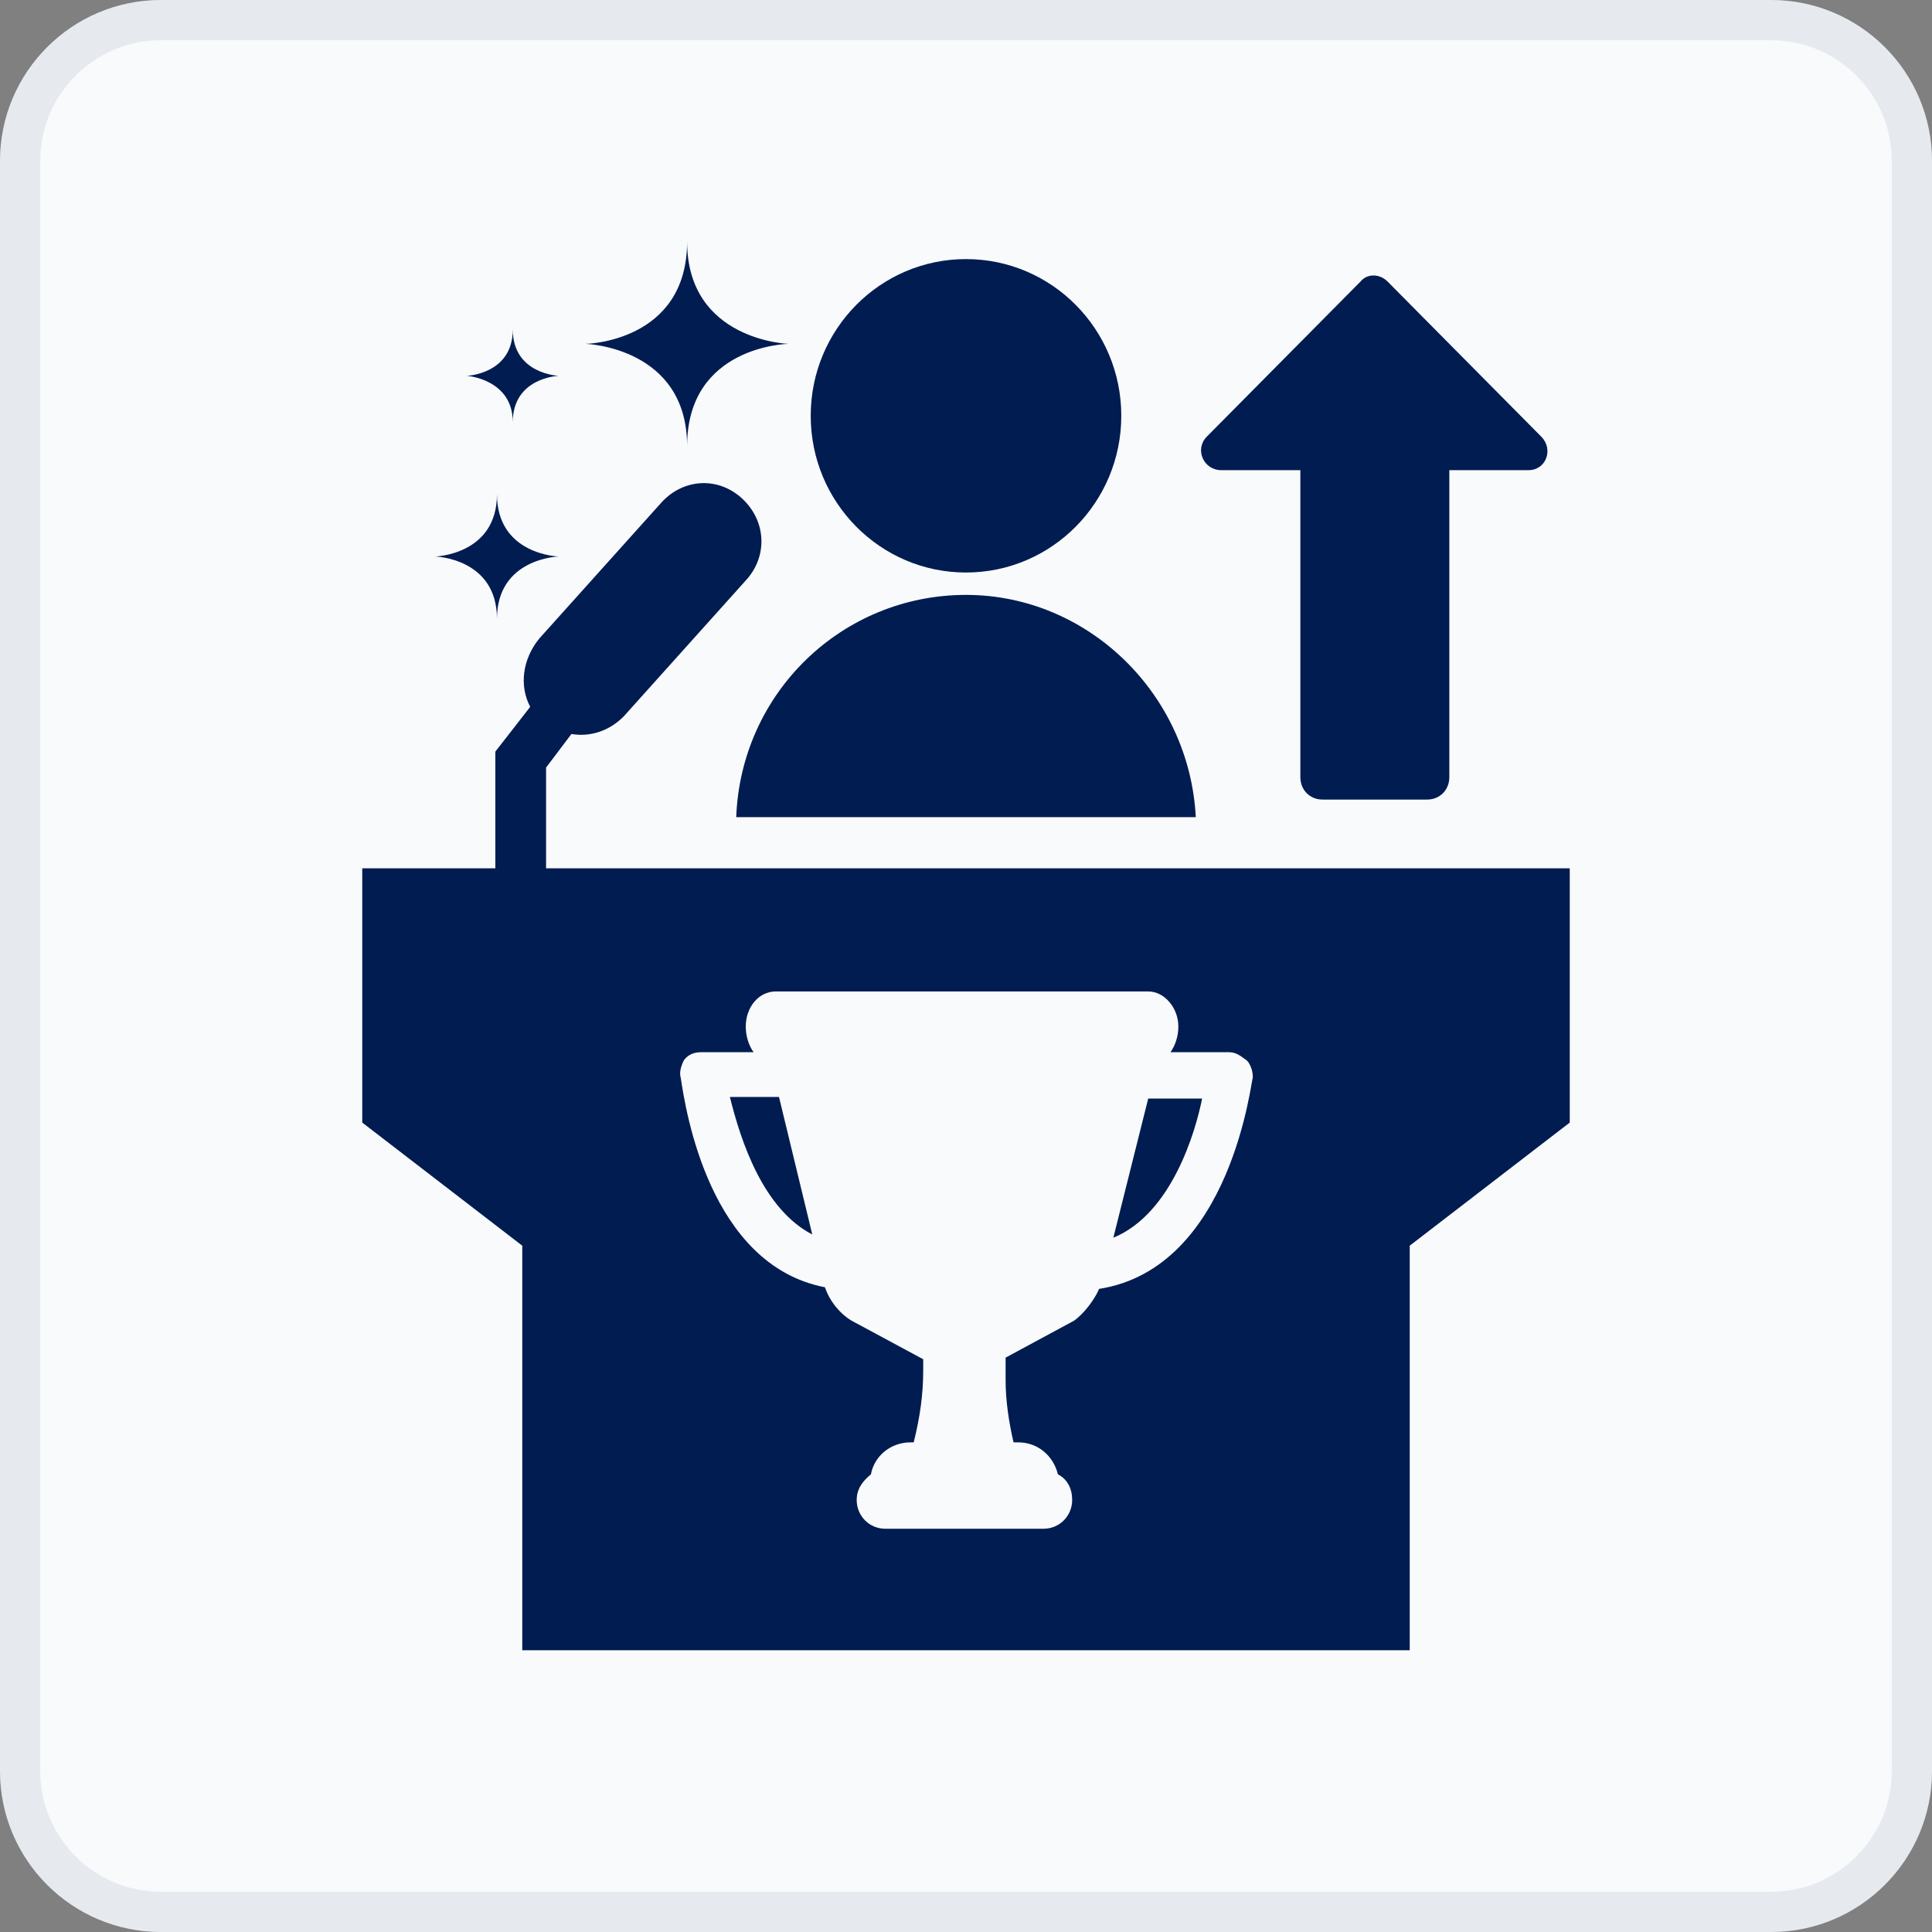 <svg width="48" height="48" viewBox="0 0 48 48" fill="none" xmlns="http://www.w3.org/2000/svg">
<rect x="0" y="0" width="48" height="48" fill="#808080" stroke="none"/>
<g clip-path="url(#clip0_410_2)">
<path d="M44 0H4C1.791 0 0 1.791 0 4V44C0 46.209 1.791 48 4 48H44C46.209 48 48 46.209 48 44V4C48 1.791 46.209 0 44 0Z" fill="#F9FAFC"/>
<path d="M44 0.5H4C2.067 0.5 0.5 2.067 0.5 4V44C0.5 45.933 2.067 47.5 4 47.5H44C45.933 47.5 47.5 45.933 47.5 44V4C47.5 2.067 45.933 0.5 44 0.5Z" stroke="#9FABB9" stroke-opacity="0.2"/>
<path d="M24 14.224C26.131 14.224 27.858 12.48 27.858 10.33C27.858 8.18 26.131 6.437 24 6.437C21.869 6.437 20.142 8.18 20.142 10.33C20.142 12.48 21.869 14.224 24 14.224Z" fill="#001C51"/>
<path d="M21.441 20.302H26.52H29.709C29.551 17.243 27.032 14.78 24 14.78C20.929 14.78 18.409 17.203 18.291 20.302H21.441Z" fill="#001C51"/>
<path d="M17.071 11.085C17.071 8.582 19.59 8.543 19.59 8.543C19.59 8.543 17.071 8.463 17.071 6C17.071 8.503 14.551 8.543 14.551 8.543C14.551 8.543 17.071 8.622 17.071 11.085Z" fill="#001C51"/>
<path d="M12.347 15.376C12.347 13.866 13.882 13.826 13.882 13.826C13.882 13.826 12.347 13.787 12.347 12.277C12.347 13.787 10.811 13.826 10.811 13.826C10.811 13.826 12.347 13.866 12.347 15.376Z" fill="#001C51"/>
<path d="M12.74 10.489C12.74 9.377 13.882 9.337 13.882 9.337C13.882 9.337 12.74 9.297 12.74 8.185C12.74 9.297 11.598 9.337 11.598 9.337C11.598 9.337 12.74 9.417 12.74 10.489Z" fill="#001C51"/>
<path d="M18.134 27.254C18.409 28.367 18.961 30.035 20.181 30.671L19.354 27.254H18.134Z" fill="#001C51"/>
<path d="M27.661 30.75C29.118 30.154 29.709 28.088 29.866 27.294H28.527L27.661 30.75Z" fill="#001C51"/>
<path d="M26.559 21.573H21.441H13.567V19.07L14.197 18.236C14.669 18.316 15.142 18.157 15.496 17.799L18.528 14.422C19.079 13.826 19.039 12.952 18.449 12.396C17.858 11.84 16.992 11.88 16.441 12.476L13.409 15.852C12.976 16.369 12.898 17.044 13.173 17.561L12.307 18.673V21.573H9V27.89L12.976 30.949V41H21.441H26.52H35.024V30.949L39 27.89V21.573H26.559ZM27.307 32.022C27.189 32.3 26.913 32.657 26.677 32.816L24.984 33.73C24.984 33.809 24.984 33.849 24.984 33.928C24.984 34.048 24.984 34.167 24.984 34.286C24.984 34.803 25.063 35.319 25.181 35.835H25.299C25.772 35.835 26.165 36.153 26.284 36.63C26.52 36.749 26.638 36.987 26.638 37.266C26.638 37.663 26.323 37.981 25.929 37.981H21.992C21.598 37.981 21.284 37.663 21.284 37.266C21.284 36.987 21.441 36.789 21.638 36.63C21.716 36.193 22.11 35.835 22.622 35.835H22.701C22.858 35.2 22.937 34.644 22.937 34.048C22.937 34.008 22.937 33.928 22.937 33.889C22.937 33.849 22.937 33.809 22.937 33.77L21.165 32.816C20.89 32.657 20.614 32.339 20.496 31.982C17.622 31.426 17.032 27.572 16.913 26.777C16.874 26.658 16.913 26.499 16.992 26.34C17.11 26.182 17.268 26.142 17.425 26.142H18.724C18.606 25.983 18.528 25.745 18.528 25.506C18.528 25.029 18.843 24.632 19.276 24.632H28.528C28.921 24.632 29.276 25.029 29.276 25.506C29.276 25.745 29.197 25.983 29.079 26.142H30.535C30.732 26.142 30.85 26.261 30.968 26.34L31.008 26.38C31.087 26.499 31.126 26.619 31.126 26.777C31.087 26.777 30.614 31.505 27.307 32.022Z" fill="#001C51"/>
<path d="M38.291 10.847L34.472 6.993C34.276 6.795 33.961 6.795 33.803 6.993L29.984 10.847C29.669 11.165 29.905 11.681 30.339 11.681H32.307V14.859V19.309C32.307 19.627 32.543 19.865 32.858 19.865H35.457C35.772 19.865 36.008 19.627 36.008 19.309V14.859V11.681H37.976C38.41 11.681 38.606 11.165 38.291 10.847Z" fill="#001C51"/>
</g>
<defs>
<clipPath id="clip0_410_2">
<rect width="48" height="48" fill="white"/>
</clipPath>
</defs>
</svg>

